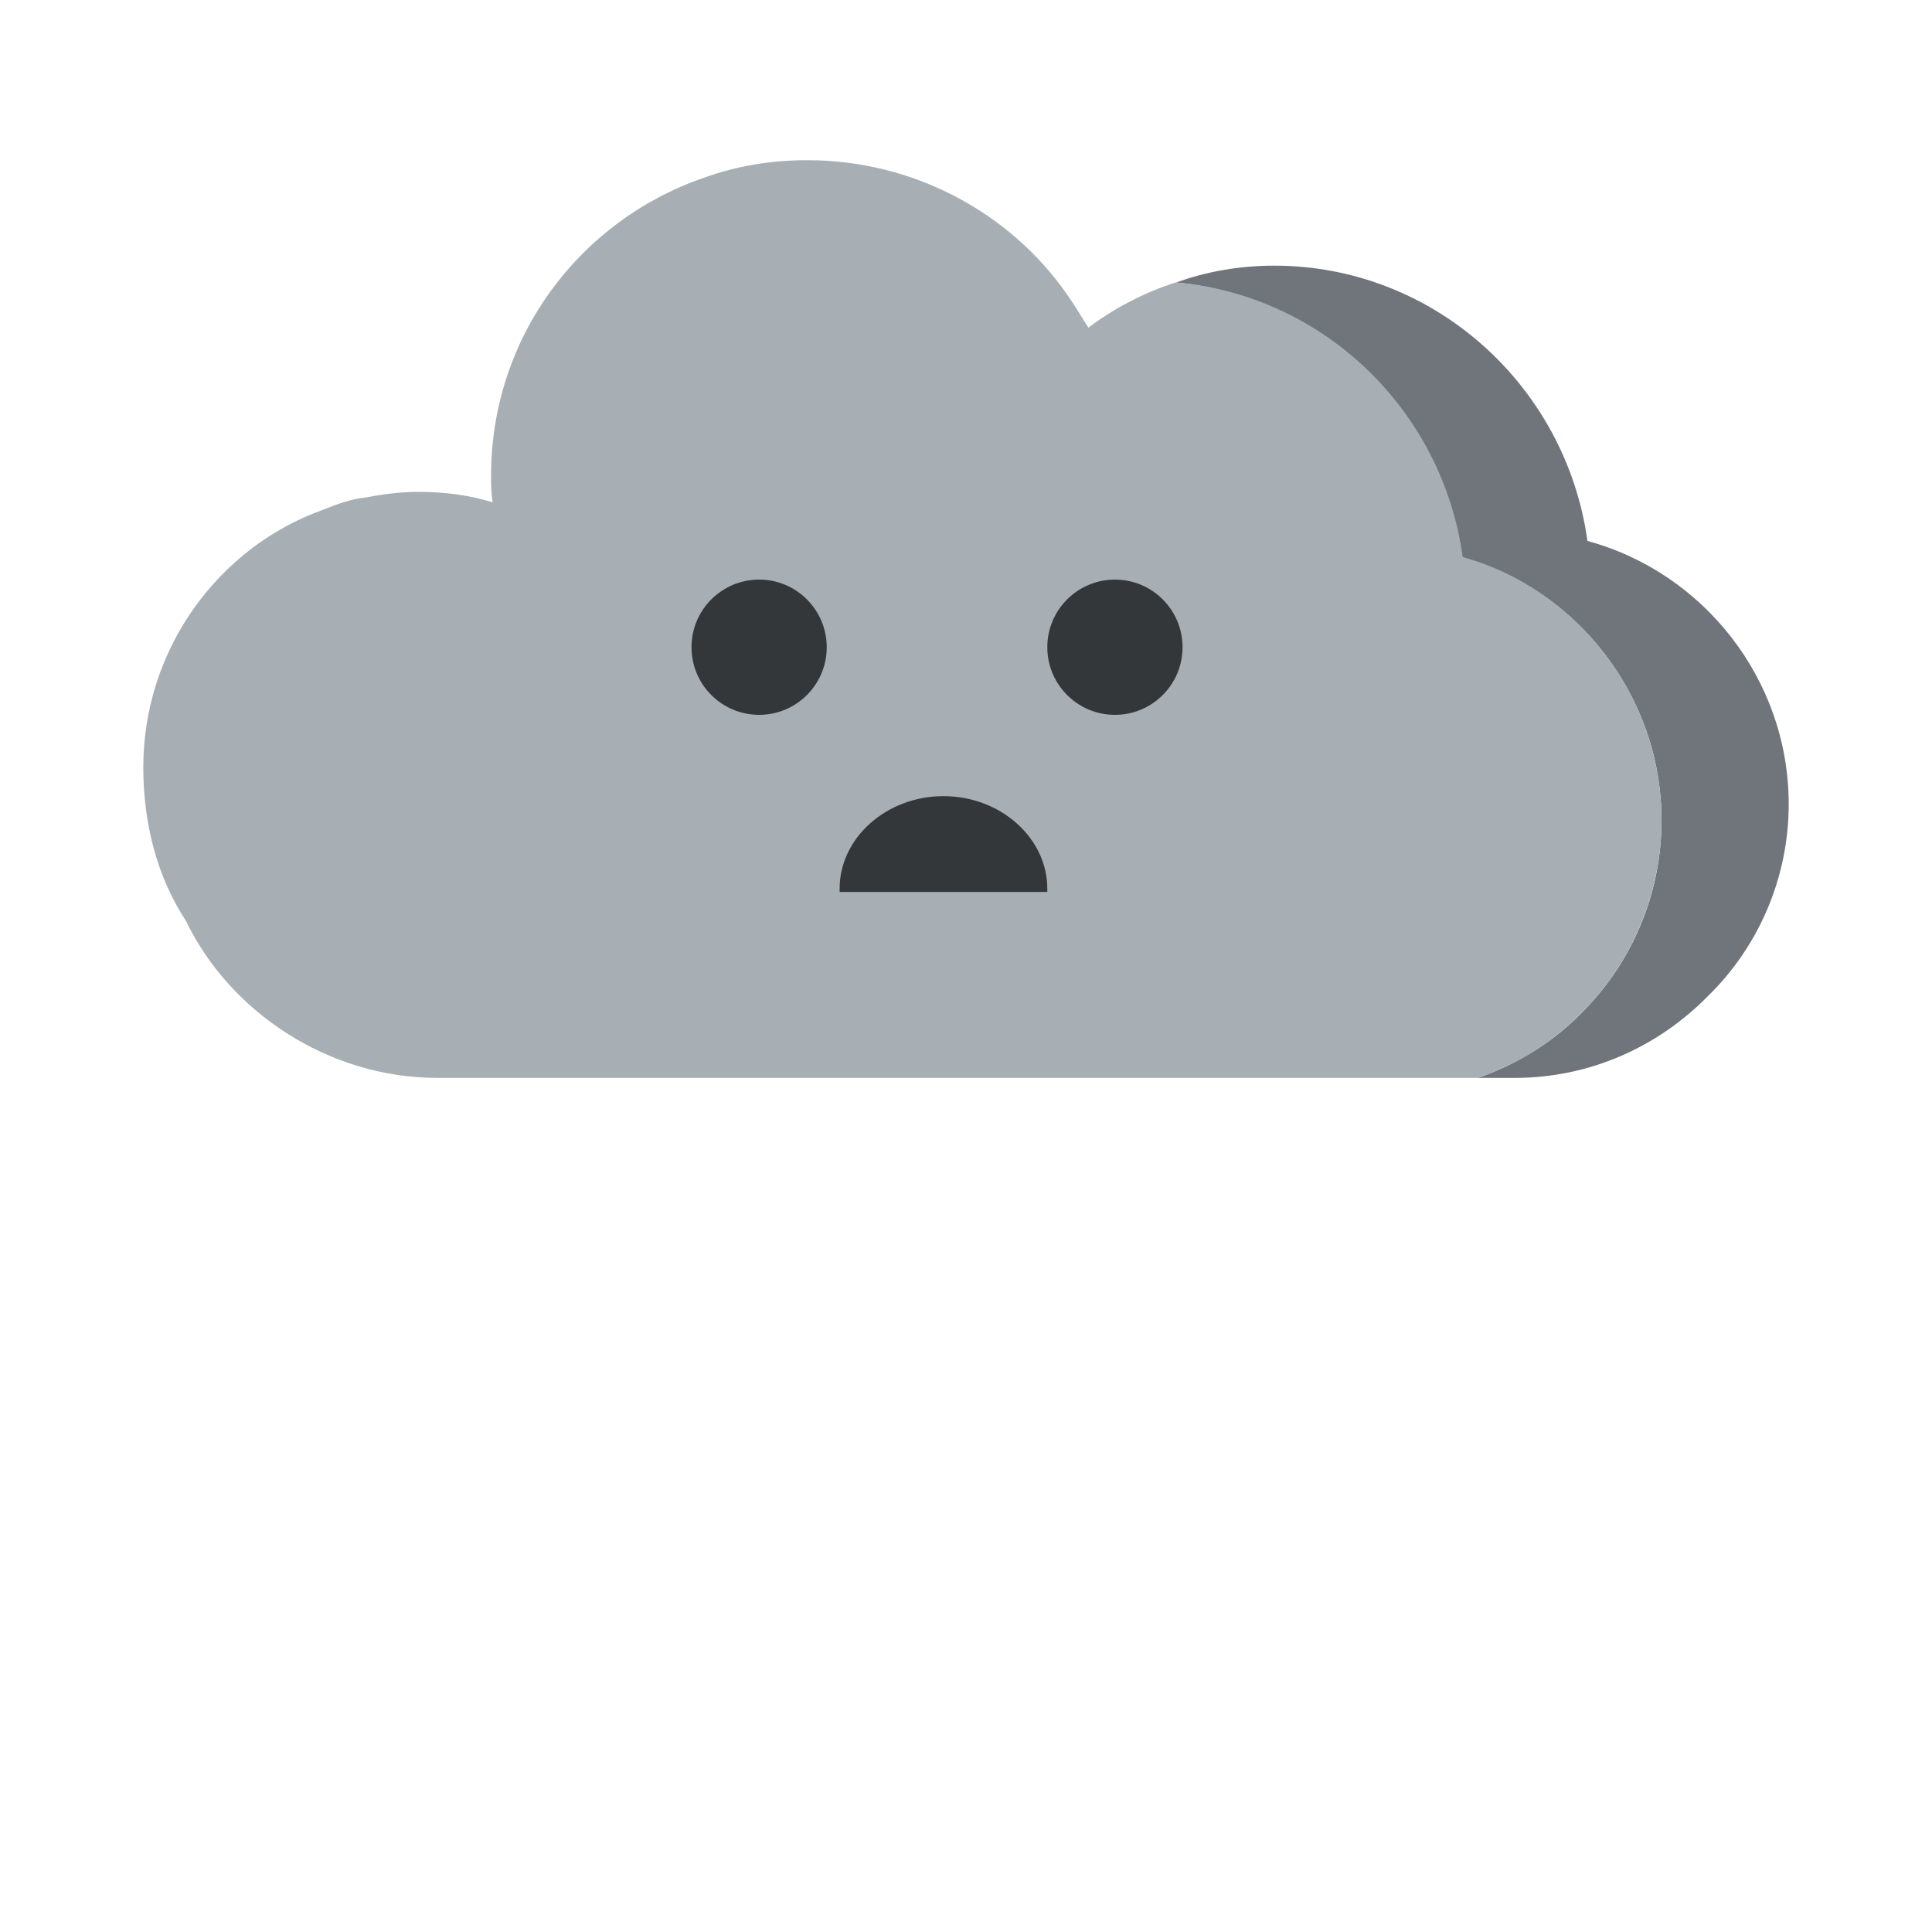 <?xml version="1.0" encoding="utf-8"?>
<!-- Generator: Adobe Illustrator 23.0.2, SVG Export Plug-In . SVG Version: 6.00 Build 0)  -->
<svg version="1.1" id="Rain" xmlns="http://www.w3.org/2000/svg" xmlns:xlink="http://www.w3.org/1999/xlink" x="0px" y="0px"
 viewBox="0 0 24 24" style="enable-background:new 0 0 24 24;" xml:space="preserve">
<style type="text/css">
.st0{fill:#2E4049;}
.st1{fill:#70757B;}
.st2{fill:#A7AFB5;}
.st3{fill:#34373A;}
.st4{fill:none;}
</style>
<g id="Tear1">
<path class="st0" d="M5.87,12.49c0,0.05,0,0.08-0.02,0.11c-0.04,0.2-0.22,0.36-0.44,0.36c-0.26,0-0.46-0.2-0.46-0.47
	c0-0.08,0.06-0.21,0.14-0.33c0,0,0-0.01,0.01-0.02c0.13-0.23,0.31-0.44,0.31-0.44S5.87,12.24,5.87,12.49z"/>
</g>
<g id="Tear2">
<path class="st0" d="M9.51,12.61c0,0.04,0,0.07-0.02,0.1c-0.04,0.21-0.22,0.36-0.44,0.36c-0.26,0-0.46-0.2-0.46-0.46
	c0-0.09,0.06-0.22,0.14-0.34c0,0,0-0.01,0.01-0.02c0.13-0.23,0.31-0.44,0.31-0.44S9.51,12.36,9.51,12.61z"/>
</g>
<g id="Tear3">
<path class="st0" d="M13.48,12.73c0,0.04,0,0.07-0.02,0.1c-0.04,0.21-0.22,0.36-0.44,0.36c-0.26,0-0.46-0.2-0.46-0.46
	c0-0.09,0.06-0.22,0.14-0.34c0,0,0-0.01,0.01-0.02c0.13-0.23,0.31-0.44,0.31-0.44S13.48,12.48,13.48,12.73z"/>
</g>
<g id="Tear4">
<path class="st0" d="M17.46,12.73c0,0.04,0,0.07-0.02,0.1c-0.04,0.21-0.22,0.36-0.44,0.36c-0.26,0-0.46-0.2-0.46-0.46
	c0-0.09,0.06-0.22,0.14-0.34c0,0,0-0.01,0.01-0.02c0.13-0.23,0.31-0.44,0.31-0.44S17.46,12.48,17.46,12.73z"/>
</g>
<g id="Cloud">
<path class="st1" d="M22.22,9.99c0,0.92-0.38,1.78-1.01,2.39c-0.62,0.63-1.47,1.01-2.39,1.01h-0.46c0.49-0.17,0.94-0.45,1.29-0.81
	c0.62-0.62,0.99-1.47,0.99-2.39c0-1.55-1.06-2.88-2.49-3.27c-0.25-1.82-1.72-3.24-3.54-3.41c0.38-0.14,0.8-0.21,1.22-0.21
	c1.97,0,3.62,1.48,3.89,3.42C21.16,7.11,22.22,8.44,22.22,9.99z"/>
<path class="st2" d="M20.64,10.19c0,0.92-0.38,1.78-0.99,2.39c-0.35,0.36-0.8,0.64-1.29,0.81H5.43c-1.34,0-2.57-0.81-3.12-1.95l0,0
	c-0.36-0.55-0.53-1.21-0.53-1.91c0-1.47,0.94-2.74,2.24-3.2c0.17-0.07,0.34-0.13,0.52-0.15c0.21-0.04,0.43-0.07,0.66-0.07
	c0.32,0,0.63,0.04,0.92,0.13C6.1,6.12,6.1,6.02,6.1,5.91c0-1.72,1.1-3.17,2.64-3.7c0.41-0.15,0.84-0.22,1.29-0.22
	c1.33,0,2.52,0.66,3.22,1.66c0.1,0.14,0.18,0.28,0.27,0.42c0.32-0.24,0.68-0.43,1.08-0.56c0.01,0,0.03,0,0.03,0
	c1.82,0.17,3.29,1.59,3.54,3.41C19.58,7.31,20.64,8.64,20.64,10.19z"/>
<g id="Eyes">
	<circle class="st3" cx="9.43" cy="8.04" r="0.84"/>
	<circle class="st3" cx="13.85" cy="8.04" r="0.84"/>
</g>
<path class="st3" d="M10.43,11.08v-0.04c0-0.63,0.58-1.15,1.29-1.15c0.71,0,1.29,0.52,1.29,1.15v0.04H10.43z"/>
</g>
<line class="st4" x1="-1.81" y1="-2.31" x2="-3.57" y2="-2.31"/>
</svg>
